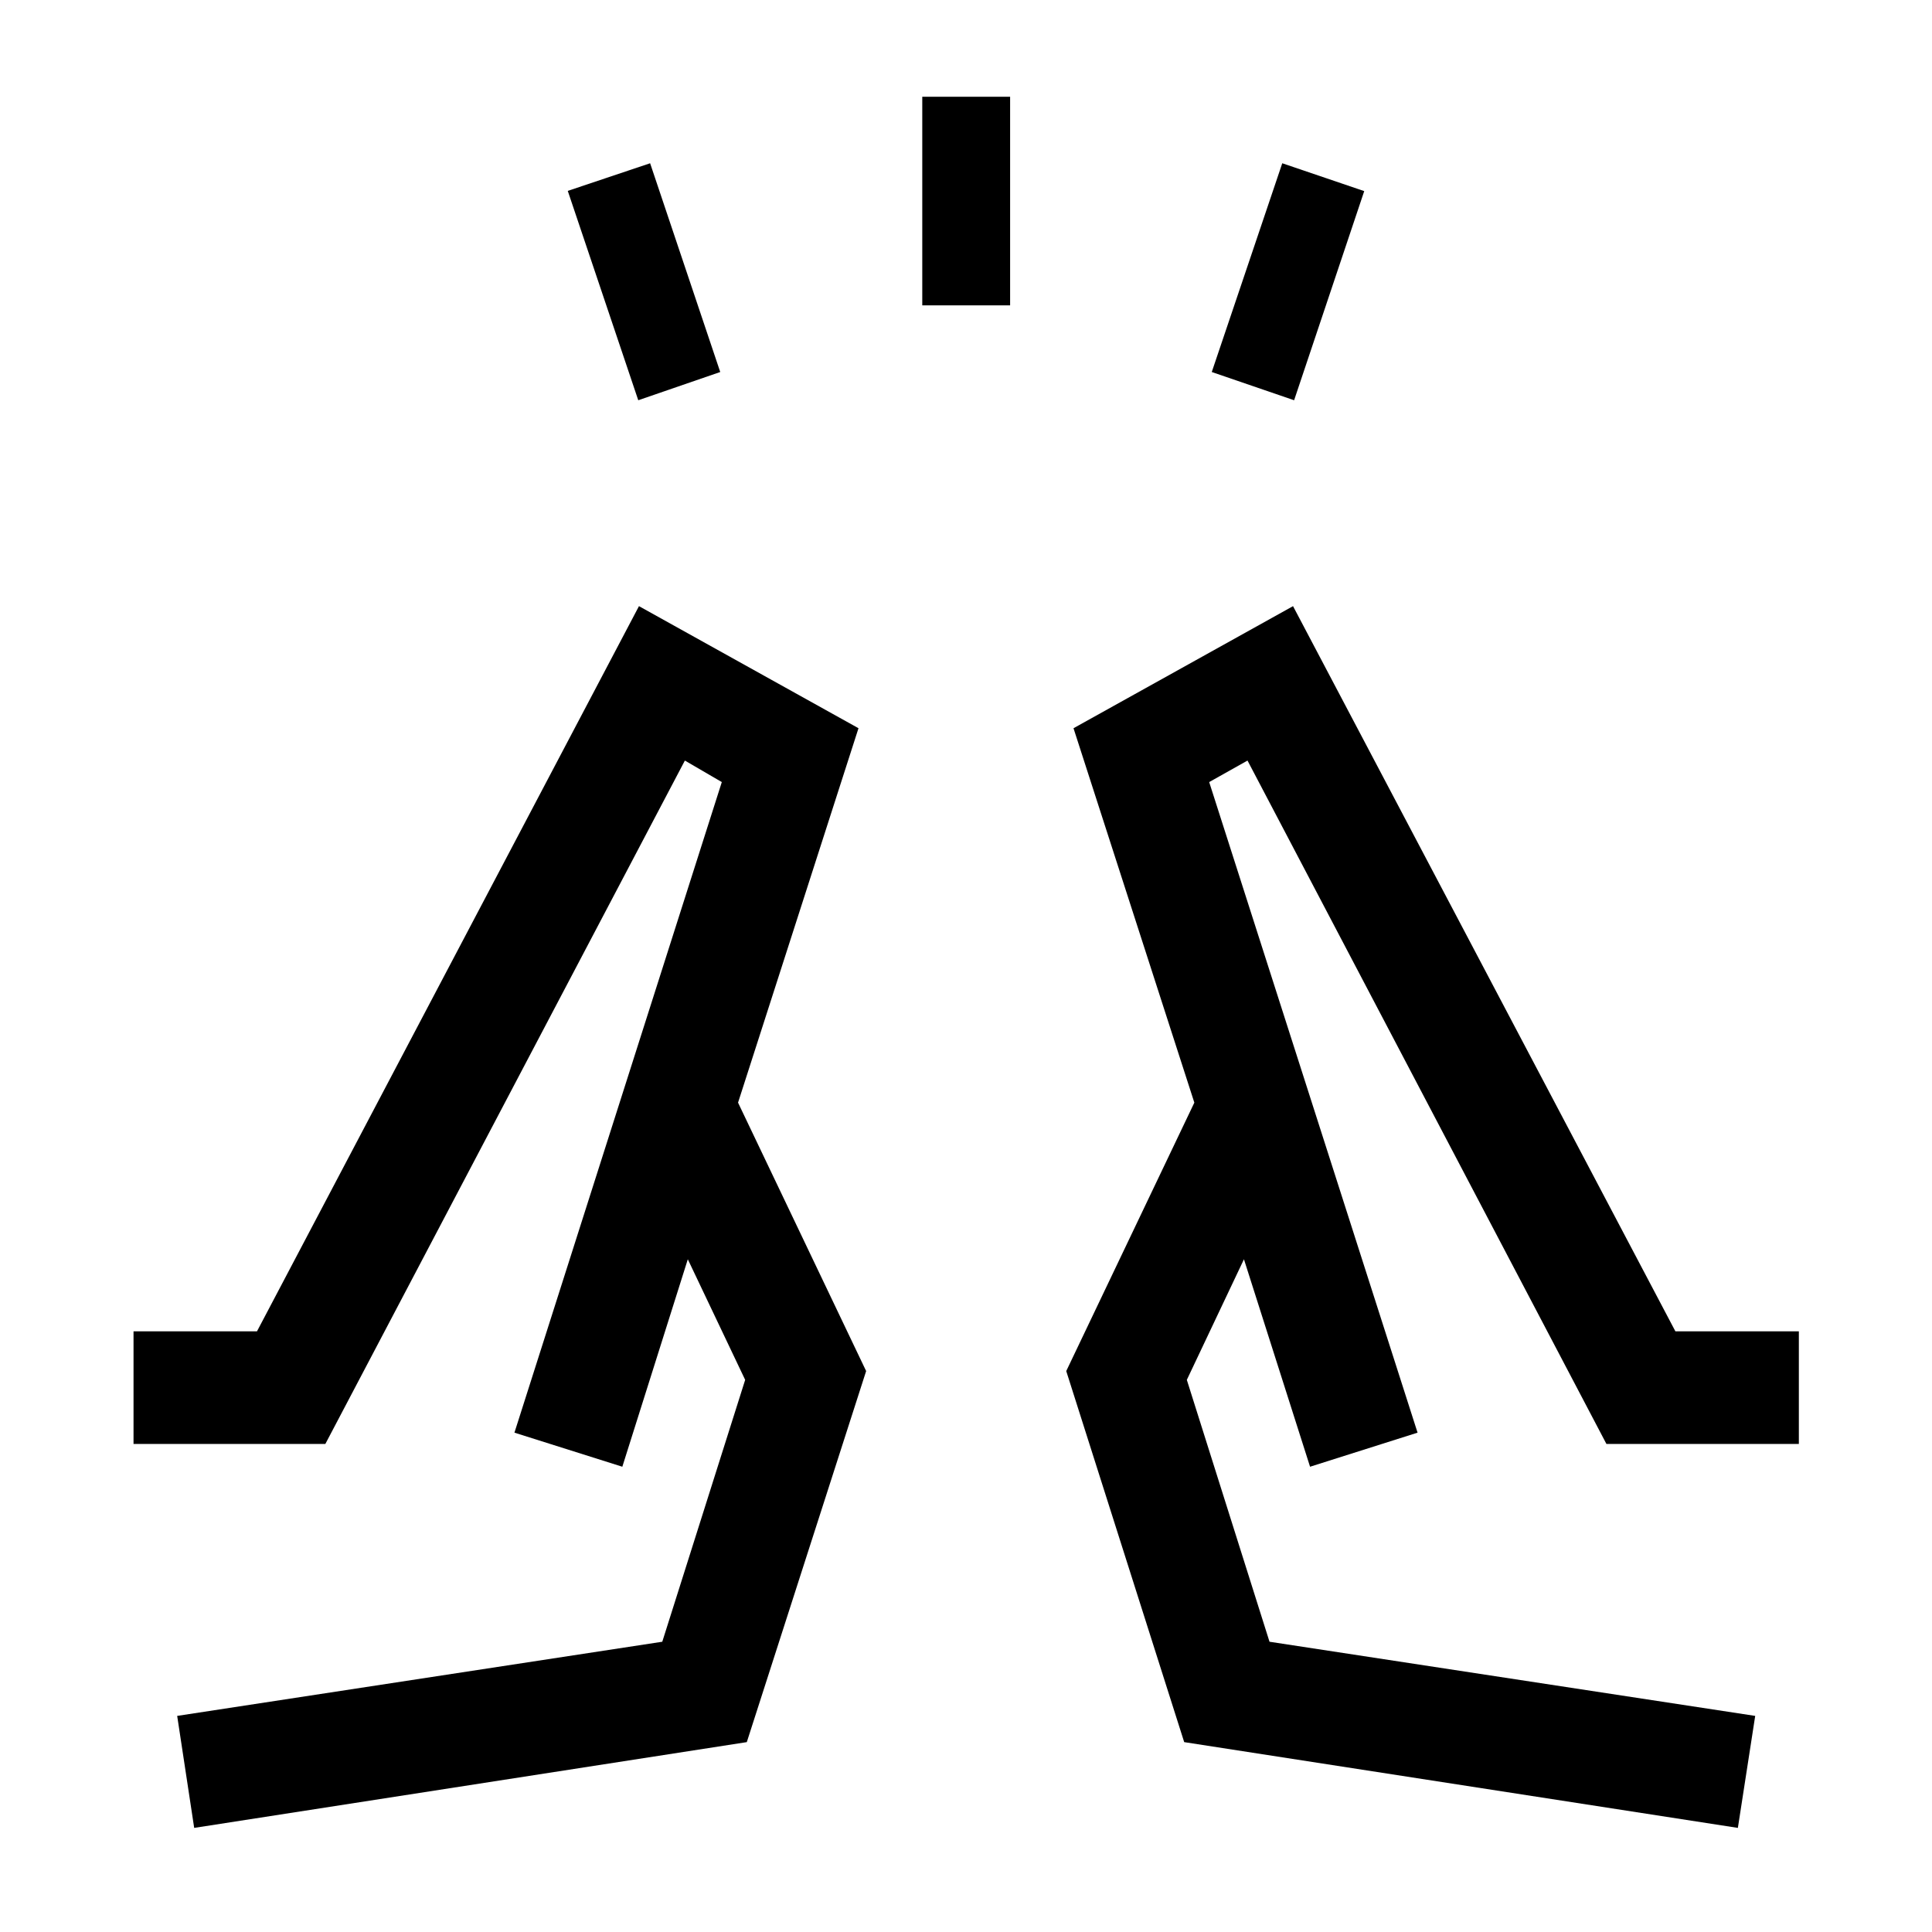 <svg xmlns="http://www.w3.org/2000/svg" height="24" viewBox="0 -960 960 960" width="24"><path d="m317.15-761.12-35.03-104.03 40.92-13.73 34.84 103.73-40.73 14.03Zm141.12-47.15v-103.65h43.65v103.65h-43.65Zm184.77 47.15-40.92-14.03 35.03-103.73 40.73 13.84-34.84 103.92Zm220.5 709.39 8.61-55.65-241.34-36.85-41.08-130.12 28.38-59.92 32.85 103.08 53.42-16.93-103.54-323.27 19.04-10.69L798.23-242.5h95.61v-55.96H832.5l-190-360.35-109.08 60.66 60.04 186.04-63.65 133.38 58.61 184.38 275.12 42.62ZM650.96-231.19l-57.5-180.92 57.5 180.92Zm53.42-16.93ZM96.49-51.73l-8.45-55.65 241.04-36.85 41.19-130.12-28.5-59.92-32.54 103.08-53.61-16.93 103.04-323.27-18.35-10.69L161.66-242.5H66.35v-55.96h61.34L317.5-658.81l109.08 60.66-59.85 186.04 63.65 133.38-59.3 184.38L96.49-51.73Zm212.74-179.46 57.5-180.92-57.5 180.92Zm-53.61-16.93Z"/></svg>